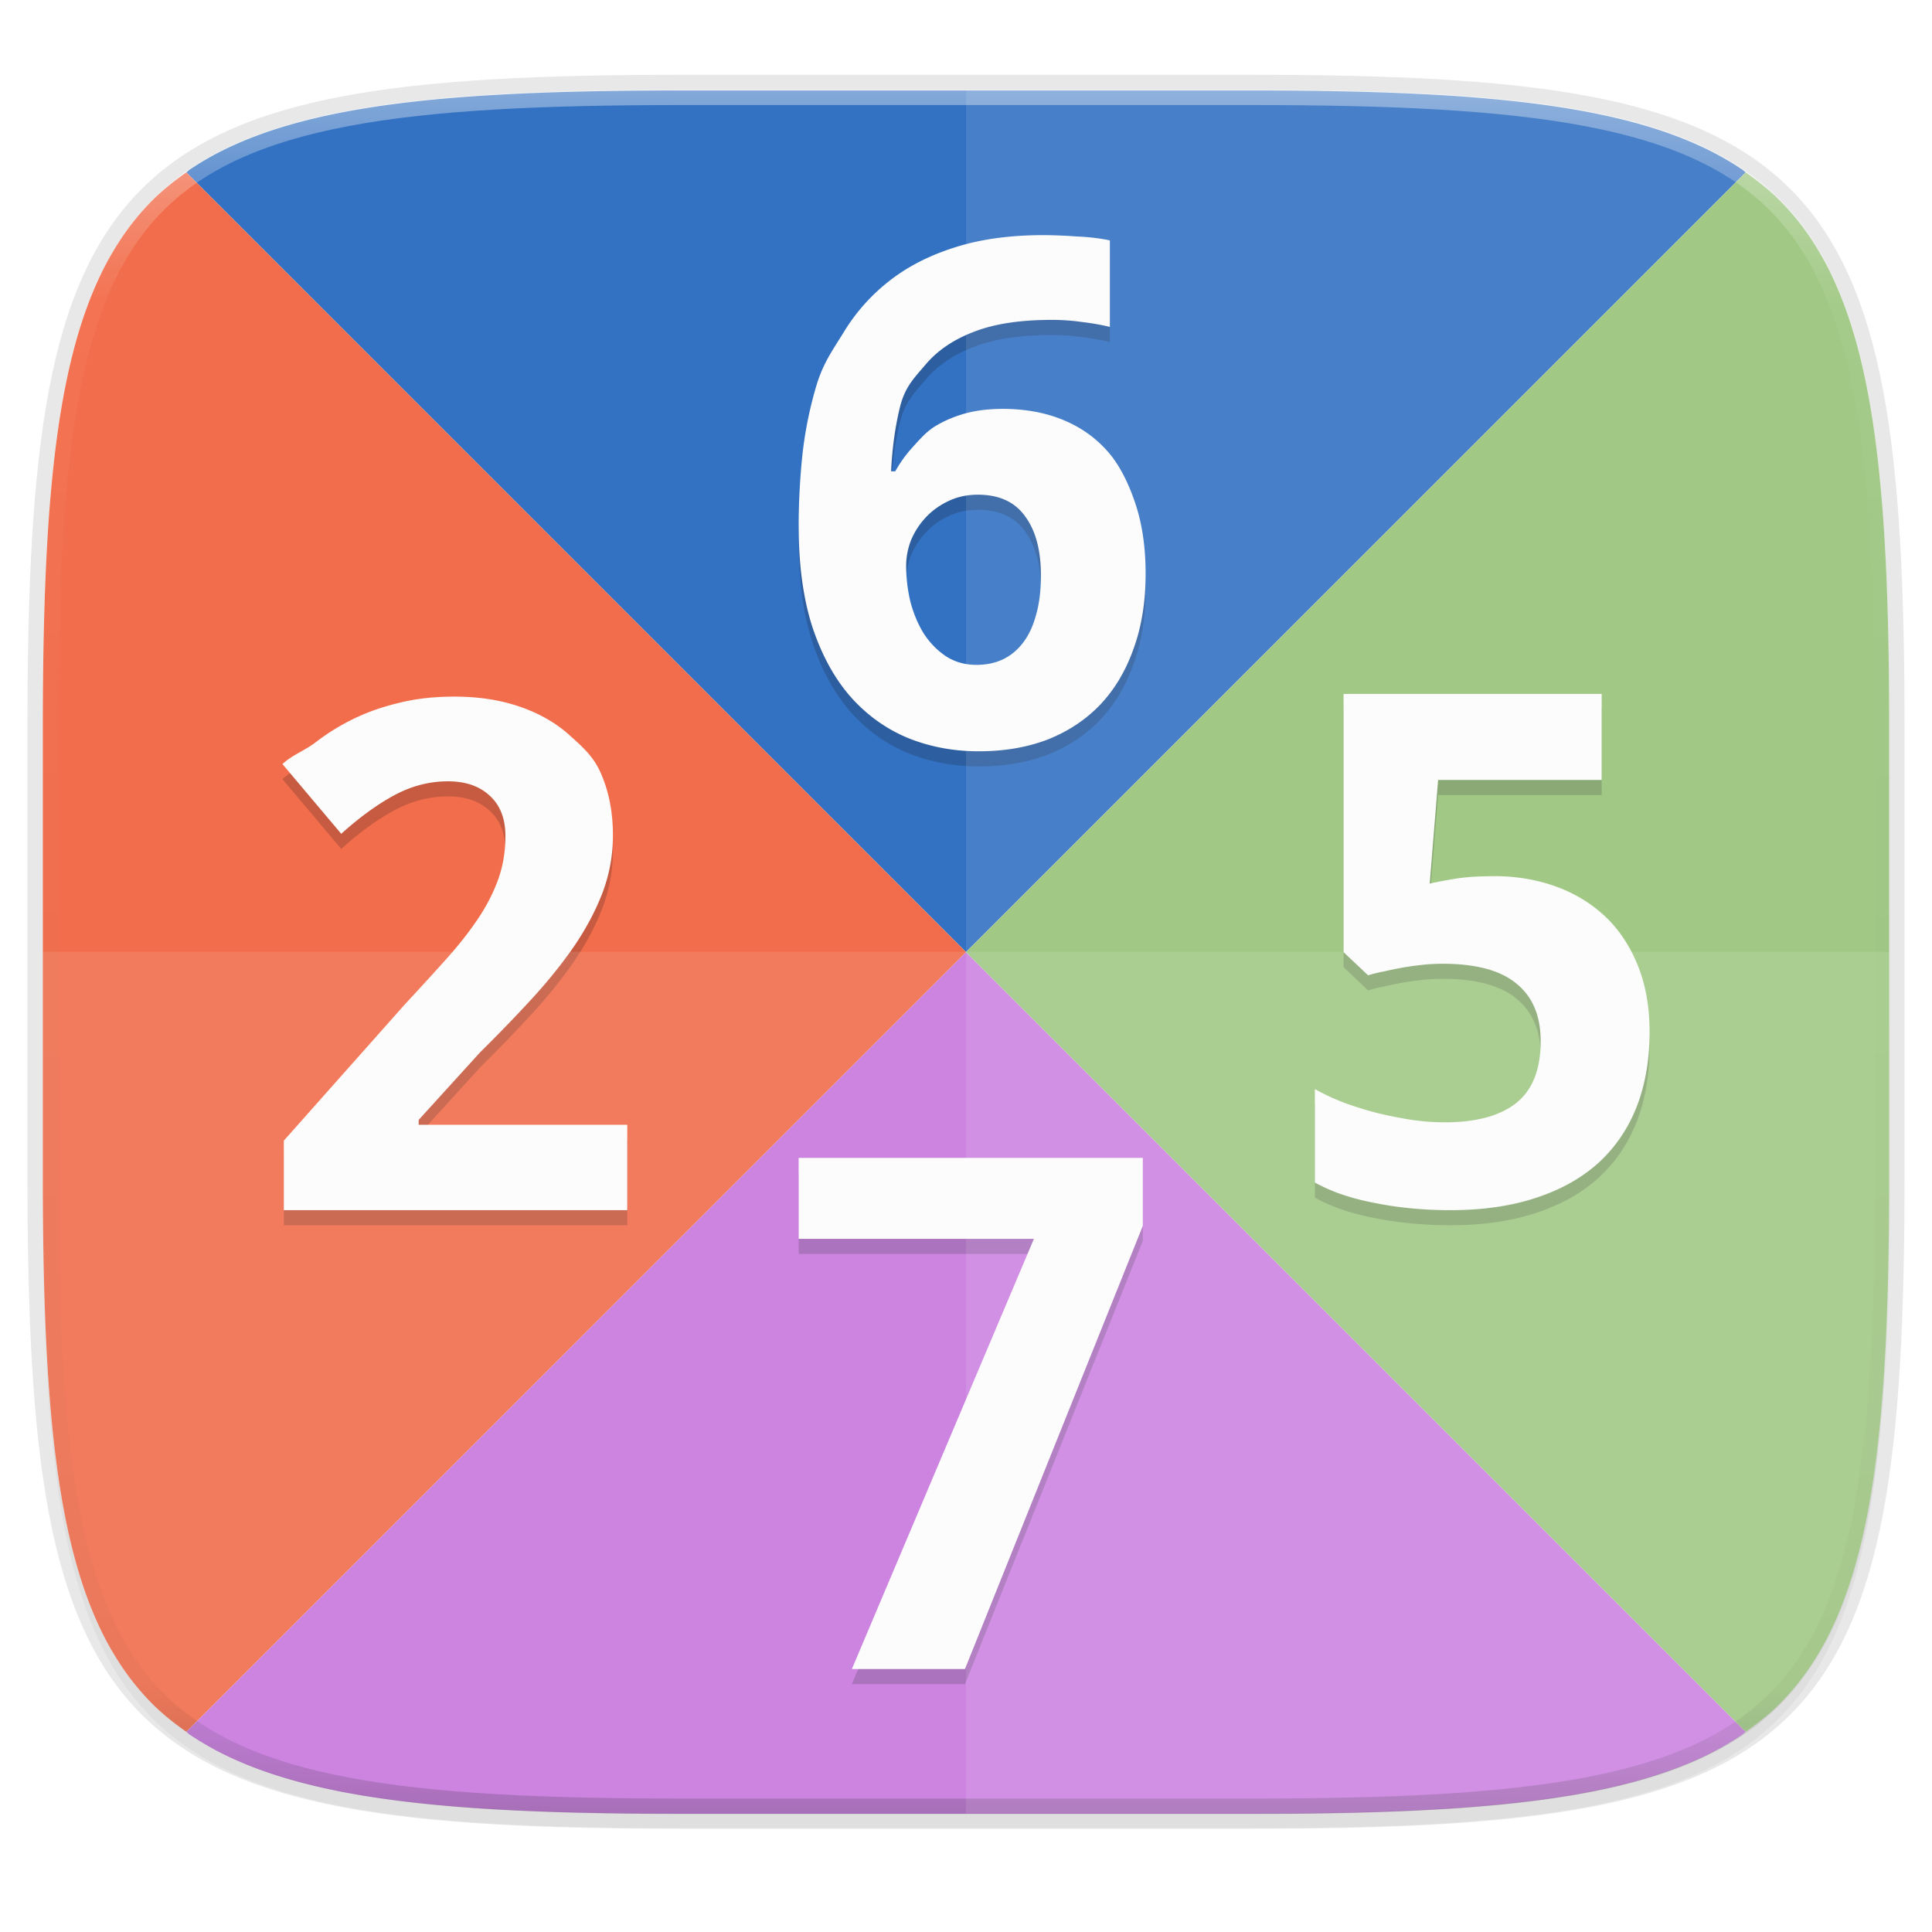 <svg width="256" height="256" xmlns="http://www.w3.org/2000/svg">
    <defs>
        <linearGradient id="e" x1="296" x2="296" y1="-212" y2="236" gradientUnits="userSpaceOnUse">
            <stop offset="0" stop-color="#FBFCFB"/>
            <stop offset=".125" stop-color="#FBFCFB" stop-opacity=".098"/>
            <stop offset=".925" stop-opacity=".098"/>
            <stop offset="1" stop-opacity=".498"/>
        </linearGradient>
        <clipPath id="d">
            <path d="M361.938-212C507.235-212 528-191.287 528-46.125v116.25C528 215.286 507.235 236 361.937 236H214.063C68.766 236 48 215.286 48 70.125v-116.25C48-191.287 68.765-212 214.063-212z" fill="#C677DD"/>
        </clipPath>
        <linearGradient id="c" x1="88" x2="256" y1="28" y2="284" gradientTransform="matrix(1.019 0 0 1.019 -26.944 -32.905)" gradientUnits="userSpaceOnUse">
            <stop offset="0" stop-color="#FBFCFB"/>
            <stop offset="1" stop-color="#FBFCFB"/>
        </linearGradient>
        <filter id="b" x="-.01" y="-.01" width="1.023" height="1.025" color-interpolation-filters="sRGB">
            <feGaussianBlur stdDeviation="1.16"/>
        </filter>
        <filter id="a" x="-.02" y="-.03" width="1.046" height="1.05" color-interpolation-filters="sRGB">
            <feGaussianBlur stdDeviation="2.32"/>
        </filter>
    </defs>
    <path transform="matrix(1.019 0 0 1.019 0 8.31)" d="M162.537 5.568c72.648 0 83.031 10.357 83.031 82.938v58.125c0 72.58-10.383 82.937-83.031 82.937H88.599c-72.648 0-83.031-10.357-83.031-82.937V88.506c0-72.581 10.383-82.938 83.031-82.938z" filter="url(#a)" opacity=".2"/>
    <path d="M165.685 11.947c74.055 0 84.64 10.557 84.64 84.544v59.25c0 73.987-10.585 84.544-84.64 84.544h-75.37c-74.055 0-84.64-10.557-84.64-84.543V96.49c0-73.987 10.585-84.544 84.64-84.544z" fill="none" opacity=".1" stroke-linecap="round" stroke-linejoin="round" stroke-width="4.077" stroke="#16181D"/>
    <path transform="matrix(1.019 0 0 1.019 0 8.31)" d="M162.537 3.568c72.648 0 83.031 10.357 83.031 82.938v58.125c0 72.58-10.383 82.937-83.031 82.937H88.599c-72.648 0-83.031-10.357-83.031-82.937V86.506c0-72.581 10.383-82.938 83.031-82.938z" filter="url(#b)" opacity=".1"/>
    <path d="M165.685 11.947c74.055 0 84.64 10.557 84.64 84.544v59.25c0 73.987-10.585 84.544-84.64 84.544h-75.37c-74.055 0-84.64-10.557-84.64-84.543V96.49c0-73.987 10.585-84.544 84.64-84.544z" fill="url(#c)"/>
    <path d="M231.313 22.842c-.16-.113-.285-.257-.448-.368a39.59 39.59 0 0 0-5.855-3.246c-2.118-.96-4.407-1.802-6.879-2.537-2.472-.735-5.127-1.364-7.978-1.9-2.852-.537-5.9-.98-9.157-1.344a199.605 199.605 0 0 0-10.412-.863c-7.377-.433-15.641-.598-24.898-.598h-75.37c-9.256 0-17.523.165-24.9.598-3.688.216-7.153.5-10.41.863-3.257.364-6.305.807-9.156 1.344-2.852.536-5.509 1.165-7.98 1.9s-4.76 1.578-6.878 2.537a39.614 39.614 0 0 0-5.857 3.246c-.163.11-.287.257-.447.37l103.31 103.31z" fill="#3371C2"/>
    <path d="M24.688 229.467c.16.112.284.257.447.367a39.622 39.622 0 0 0 5.857 3.248c2.118.96 4.405 1.8 6.877 2.535s5.13 1.366 7.98 1.902c2.852.537 5.9.978 9.157 1.342 3.257.364 6.722.649 10.41.865 7.377.434 15.644.598 24.9.598h75.37c9.257 0 17.521-.164 24.898-.598 3.689-.216 7.155-.501 10.412-.865 3.257-.363 6.305-.805 9.157-1.342 2.851-.536 5.506-1.167 7.978-1.902 2.472-.735 4.76-1.576 6.879-2.535a39.598 39.598 0 0 0 5.855-3.248c.163-.11.286-.255.446-.367L127.998 126.156z" fill="#C677DD"/>
    <path d="M250.324 96.53c0-9.25-.165-17.506-.6-24.876a198.82 198.82 0 0 0-.864-10.4c-.365-3.254-.809-6.298-1.346-9.147-.537-2.848-1.168-5.501-1.904-7.97-.737-2.47-1.579-4.756-2.54-6.872a39.534 39.534 0 0 0-3.251-5.85 33.3 33.3 0 0 0-4.043-4.903c-1.352-1.35-2.861-2.547-4.461-3.668l-103.313 103.31 103.313 103.31c1.6-1.12 3.109-2.317 4.46-3.667a33.3 33.3 0 0 0 4.044-4.905 39.512 39.512 0 0 0 3.252-5.847c.96-2.116 1.802-4.402 2.539-6.871.736-2.47 1.367-5.123 1.904-7.971.537-2.849.981-5.893 1.346-9.147.364-3.253.648-6.715.865-10.4.434-7.37.6-15.627.6-24.875z" fill="#97C378"/>
    <path d="M24.688 22.844c-1.601 1.12-3.111 2.317-4.463 3.668a33.287 33.287 0 0 0-4.041 4.904 39.541 39.541 0 0 0-3.254 5.85c-.961 2.115-1.803 4.401-2.54 6.87-.735 2.47-1.366 5.123-1.903 7.971-.538 2.849-.982 5.893-1.346 9.147a198.828 198.828 0 0 0-.865 10.4c-.434 7.37-.6 15.627-.6 24.875v59.252c0 9.248.166 17.506.6 24.875.217 3.685.5 7.147.865 10.4.364 3.254.808 6.298 1.346 9.147.537 2.848 1.168 5.501 1.904 7.97s1.578 4.756 2.539 6.872a39.52 39.52 0 0 0 3.254 5.847 33.287 33.287 0 0 0 4.04 4.905c1.353 1.35 2.863 2.546 4.464 3.668l103.31-103.31z" fill="#F26D4B"/>
    <path transform="matrix(.51 0 0 .51 -18.789 120)" d="M361.938-212C507.235-212 528-191.287 528-46.125v116.25C528 215.286 507.235 236 361.937 236H214.063C68.766 236 48 215.286 48 70.125v-116.25C48-191.287 68.765-212 214.063-212z" clip-path="url(#d)" fill="none" opacity=".4" stroke-linecap="round" stroke-linejoin="round" stroke-width="8" stroke="url(#e)"/>
    <path d="M138.298 33.155c-4.484 0-8.408.543-11.779 1.625-3.34 1.052-6.22 2.523-8.631 4.41a25.084 25.084 0 0 0-5.938 6.583c-1.546 2.535-2.784 4.149-3.711 7.118a51.97 51.97 0 0 0-1.9 9.233 92.073 92.073 0 0 0-.513 9.693h.008c0 5.104.606 9.524 1.811 13.264 1.237 3.713 2.914 6.79 5.048 9.233 2.168 2.442 4.704 4.264 7.607 5.47 2.908 1.175 6.035 1.766 9.374 1.766 3.405 0 6.466-.524 9.182-1.573 2.721-1.083 5.044-2.629 6.962-4.639 1.917-2.041 3.38-4.515 4.4-7.422 1.052-2.907 1.582-6.199 1.582-9.88 0-3.432-.433-6.476-1.3-9.136-.865-2.66-2.116-5.286-3.755-7.11-1.608-1.825-3.587-3.213-5.937-4.171-2.35-.96-4.997-1.44-7.935-1.44-1.824 0-3.48.199-4.965.6-1.454.403-2.766.96-3.941 1.67-1.176.681-2.213 1.898-3.11 2.888a16.802 16.802 0 0 0-2.227 3.11h-.557c.155-3.155.56-6.034 1.21-8.632.68-2.598 1.808-3.682 3.385-5.537 1.577-1.856 3.707-3.3 6.398-4.32 2.69-1.051 6.127-1.573 10.302-1.573 1.33 0 2.642.089 3.94.274 1.33.155 2.581.375 3.756.654v-11.46a24.311 24.311 0 0 0-1.989-.327 27.193 27.193 0 0 0-2.323-.185 58.002 58.002 0 0 0-2.316-.134 54.81 54.81 0 0 0-2.137-.052zm-8.72 34.394c2.814 0 4.903.963 6.264 2.88 1.391 1.887 2.085 4.484 2.085 7.793 0 2.041-.22 3.8-.653 5.285-.402 1.484-.986 2.722-1.759 3.711-.742.959-1.635 1.687-2.687 2.182-1.02.464-2.168.698-3.436.698-1.546 0-2.907-.392-4.082-1.165-1.145-.774-2.12-1.777-2.925-3.014-.773-1.268-1.357-2.677-1.759-4.223a20.567 20.567 0 0 1-.556-4.728 9.26 9.26 0 0 1 .645-3.384 10.126 10.126 0 0 1 1.952-3.021c.835-.897 1.839-1.618 3.014-2.175 1.175-.557 2.474-.839 3.896-.839zm48.451 26.401v34.216l3.251 3.066a18.923 18.923 0 0 1 2.093-.513 50.87 50.87 0 0 1 2.502-.512c.896-.154 1.79-.278 2.686-.37a26.14 26.14 0 0 1 2.598-.135c4.422 0 7.687.88 9.79 2.643 2.134 1.732 3.199 4.267 3.199 7.607 0 3.742-1.079 6.477-3.243 8.21-2.165 1.7-5.32 2.552-9.464 2.552-1.391 0-2.862-.11-4.409-.326a61.517 61.517 0 0 1-4.638-.928 48.822 48.822 0 0 1-4.41-1.388c-1.422-.556-2.672-1.148-3.755-1.766v12.387a22.676 22.676 0 0 0 3.711 1.618c1.394.467 2.85.835 4.365 1.114 1.545.309 3.152.546 4.824.698 1.667.156 3.352.23 5.054.23 4.267 0 8.041-.541 11.32-1.626 3.308-1.082 6.07-2.628 8.297-4.639 2.227-2.04 3.918-4.515 5.062-7.422 1.144-2.938 1.715-6.243 1.715-9.923 0-3.34-.53-6.295-1.581-8.862-1.052-2.598-2.502-4.763-4.357-6.495-1.856-1.731-4.034-3.044-6.539-3.94-2.505-.898-5.213-1.352-8.12-1.352v.008c-2.072 0-3.77.11-5.099.327-1.299.216-2.447.43-3.436.646l1.113-13.724h21.673v-11.4zm-117.827.356c-2.721 0-5.182.282-7.377.839-2.196.526-4.202 1.233-6.027 2.13a29.08 29.08 0 0 0-5.01 3.11c-1.515 1.144-2.973 1.59-4.364 2.857l7.793 9.241c2.474-2.227 4.838-3.937 7.096-5.144 2.257-1.206 4.608-1.81 7.05-1.81 2.32 0 4.162.632 5.523 1.9 1.391 1.267 2.085 3.048 2.085 5.336 0 2.072-.323 4.003-.972 5.797-.65 1.793-1.564 3.56-2.739 5.292-1.175 1.732-2.576 3.504-4.215 5.329a495.16 495.16 0 0 1-5.478 5.99l-15.958 17.969v9.21h45.506v-11.311h-27.64v-.646l8.156-8.974a200.627 200.627 0 0 0 6.777-7.006c2.134-2.32 4.003-4.635 5.611-6.955 1.608-2.35 2.88-4.735 3.808-7.147a21.368 21.368 0 0 0 1.388-7.652c0-2.938-.495-5.584-1.485-7.935-.959-2.35-2.347-3.586-4.171-5.225-1.825-1.67-4.038-2.948-6.636-3.844-2.567-.897-5.473-1.351-8.72-1.351zm45.624 61.122v10.725H137l-24.122 57.002h14.985l23.566-58.724v-9.003z" fill="#16181D" opacity=".2"/>
    <path d="M138.298 31.155c-4.484 0-8.408.543-11.779 1.626-3.34 1.051-6.22 2.522-8.631 4.408a25.084 25.084 0 0 0-5.938 6.584c-1.546 2.535-2.784 4.149-3.711 7.118a51.97 51.97 0 0 0-1.9 9.233 92.073 92.073 0 0 0-.513 9.693h.008c0 5.104.606 9.524 1.811 13.264 1.237 3.714 2.914 6.79 5.048 9.233 2.168 2.442 4.704 4.264 7.607 5.47 2.908 1.175 6.035 1.766 9.374 1.766 3.405 0 6.466-.524 9.182-1.573 2.721-1.082 5.044-2.629 6.962-4.639 1.917-2.041 3.38-4.515 4.4-7.422 1.052-2.907 1.582-6.199 1.582-9.88 0-3.432-.433-6.476-1.3-9.136-.865-2.66-2.116-5.286-3.755-7.11-1.608-1.825-3.587-3.213-5.937-4.171-2.35-.96-4.997-1.44-7.935-1.44-1.824 0-3.48.199-4.965.6-1.454.403-2.766.96-3.941 1.67-1.176.681-2.213 1.898-3.11 2.888a16.802 16.802 0 0 0-2.227 3.11h-.557c.155-3.155.56-6.034 1.21-8.632.68-2.598 1.808-3.681 3.385-5.537 1.577-1.855 3.707-3.3 6.398-4.32 2.69-1.051 6.127-1.573 10.302-1.573 1.33 0 2.642.089 3.94.274 1.33.155 2.581.375 3.756.654v-11.46a24.311 24.311 0 0 0-1.989-.327 27.193 27.193 0 0 0-2.323-.185 58.002 58.002 0 0 0-2.316-.134 54.81 54.81 0 0 0-2.137-.052zm-8.72 34.394c2.814 0 4.903.963 6.264 2.88 1.391 1.887 2.085 4.484 2.085 7.793 0 2.042-.22 3.8-.653 5.285-.402 1.485-.986 2.722-1.759 3.711-.742.959-1.635 1.687-2.687 2.182-1.02.464-2.168.698-3.436.698-1.546 0-2.907-.392-4.082-1.165-1.145-.773-2.12-1.777-2.925-3.014-.773-1.268-1.357-2.677-1.759-4.223a20.567 20.567 0 0 1-.556-4.728 9.26 9.26 0 0 1 .645-3.384 10.126 10.126 0 0 1 1.952-3.021c.835-.897 1.839-1.618 3.014-2.175 1.175-.557 2.474-.839 3.896-.839zm48.451 26.401v34.216l3.251 3.066a18.923 18.923 0 0 1 2.093-.512 50.87 50.87 0 0 1 2.502-.513c.896-.154 1.79-.278 2.686-.37a26.14 26.14 0 0 1 2.598-.135c4.422 0 7.687.88 9.79 2.643 2.134 1.732 3.199 4.267 3.199 7.607 0 3.742-1.079 6.477-3.243 8.21-2.165 1.7-5.32 2.553-9.464 2.553-1.391 0-2.862-.11-4.409-.327a61.517 61.517 0 0 1-4.638-.928 48.822 48.822 0 0 1-4.41-1.388c-1.422-.556-2.672-1.148-3.755-1.766v12.388a22.676 22.676 0 0 0 3.711 1.618c1.394.466 2.85.834 4.365 1.113 1.545.309 3.152.546 4.824.698 1.667.157 3.352.23 5.054.23 4.267 0 8.041-.541 11.32-1.626 3.308-1.082 6.07-2.628 8.297-4.638 2.227-2.041 3.918-4.516 5.062-7.423 1.144-2.938 1.715-6.243 1.715-9.923 0-3.34-.53-6.295-1.581-8.862-1.052-2.598-2.502-4.763-4.357-6.495-1.856-1.731-4.034-3.044-6.539-3.94-2.505-.898-5.213-1.352-8.12-1.352v.008c-2.072 0-3.77.11-5.099.327-1.299.216-2.447.43-3.436.646l1.113-13.724h21.673v-11.4zm-117.827.356c-2.721 0-5.182.282-7.377.839-2.196.526-4.202 1.233-6.027 2.13a29.08 29.08 0 0 0-5.01 3.11c-1.515 1.144-2.973 1.59-4.364 2.857l7.793 9.241c2.474-2.227 4.838-3.937 7.096-5.144 2.257-1.206 4.608-1.81 7.05-1.81 2.32 0 4.162.632 5.523 1.9 1.391 1.267 2.085 3.048 2.085 5.336 0 2.072-.323 4.003-.972 5.797-.65 1.793-1.564 3.56-2.739 5.292-1.175 1.732-2.576 3.504-4.215 5.329a495.16 495.16 0 0 1-5.478 5.99l-15.958 17.969v9.21h45.506v-11.311h-27.64v-.646l8.156-8.973a200.627 200.627 0 0 0 6.777-7.007c2.134-2.32 4.003-4.635 5.611-6.955 1.608-2.35 2.88-4.735 3.808-7.147a21.368 21.368 0 0 0 1.388-7.652c0-2.938-.495-5.584-1.485-7.935-.959-2.35-2.347-3.586-4.171-5.225-1.825-1.67-4.038-2.948-6.636-3.844-2.567-.897-5.473-1.351-8.72-1.351zm45.624 61.122v10.725H137l-24.122 57.002h14.985l23.566-58.724v-9.003z" fill="#FBFCFB"/>
    <path d="M128 11.947v228.338h37.685c74.055 0 84.64-10.557 84.64-84.543V96.49c0-73.987-10.585-84.544-84.64-84.544z" fill="#FBFCFB" opacity=".1"/>
    <path d="M90.315 240.285c-74.055 0-84.64-10.557-84.64-84.543v-29.626h244.65v29.626c0 73.986-10.585 84.543-84.64 84.543z" fill="#FBFCFB" opacity=".1"/>
</svg>

